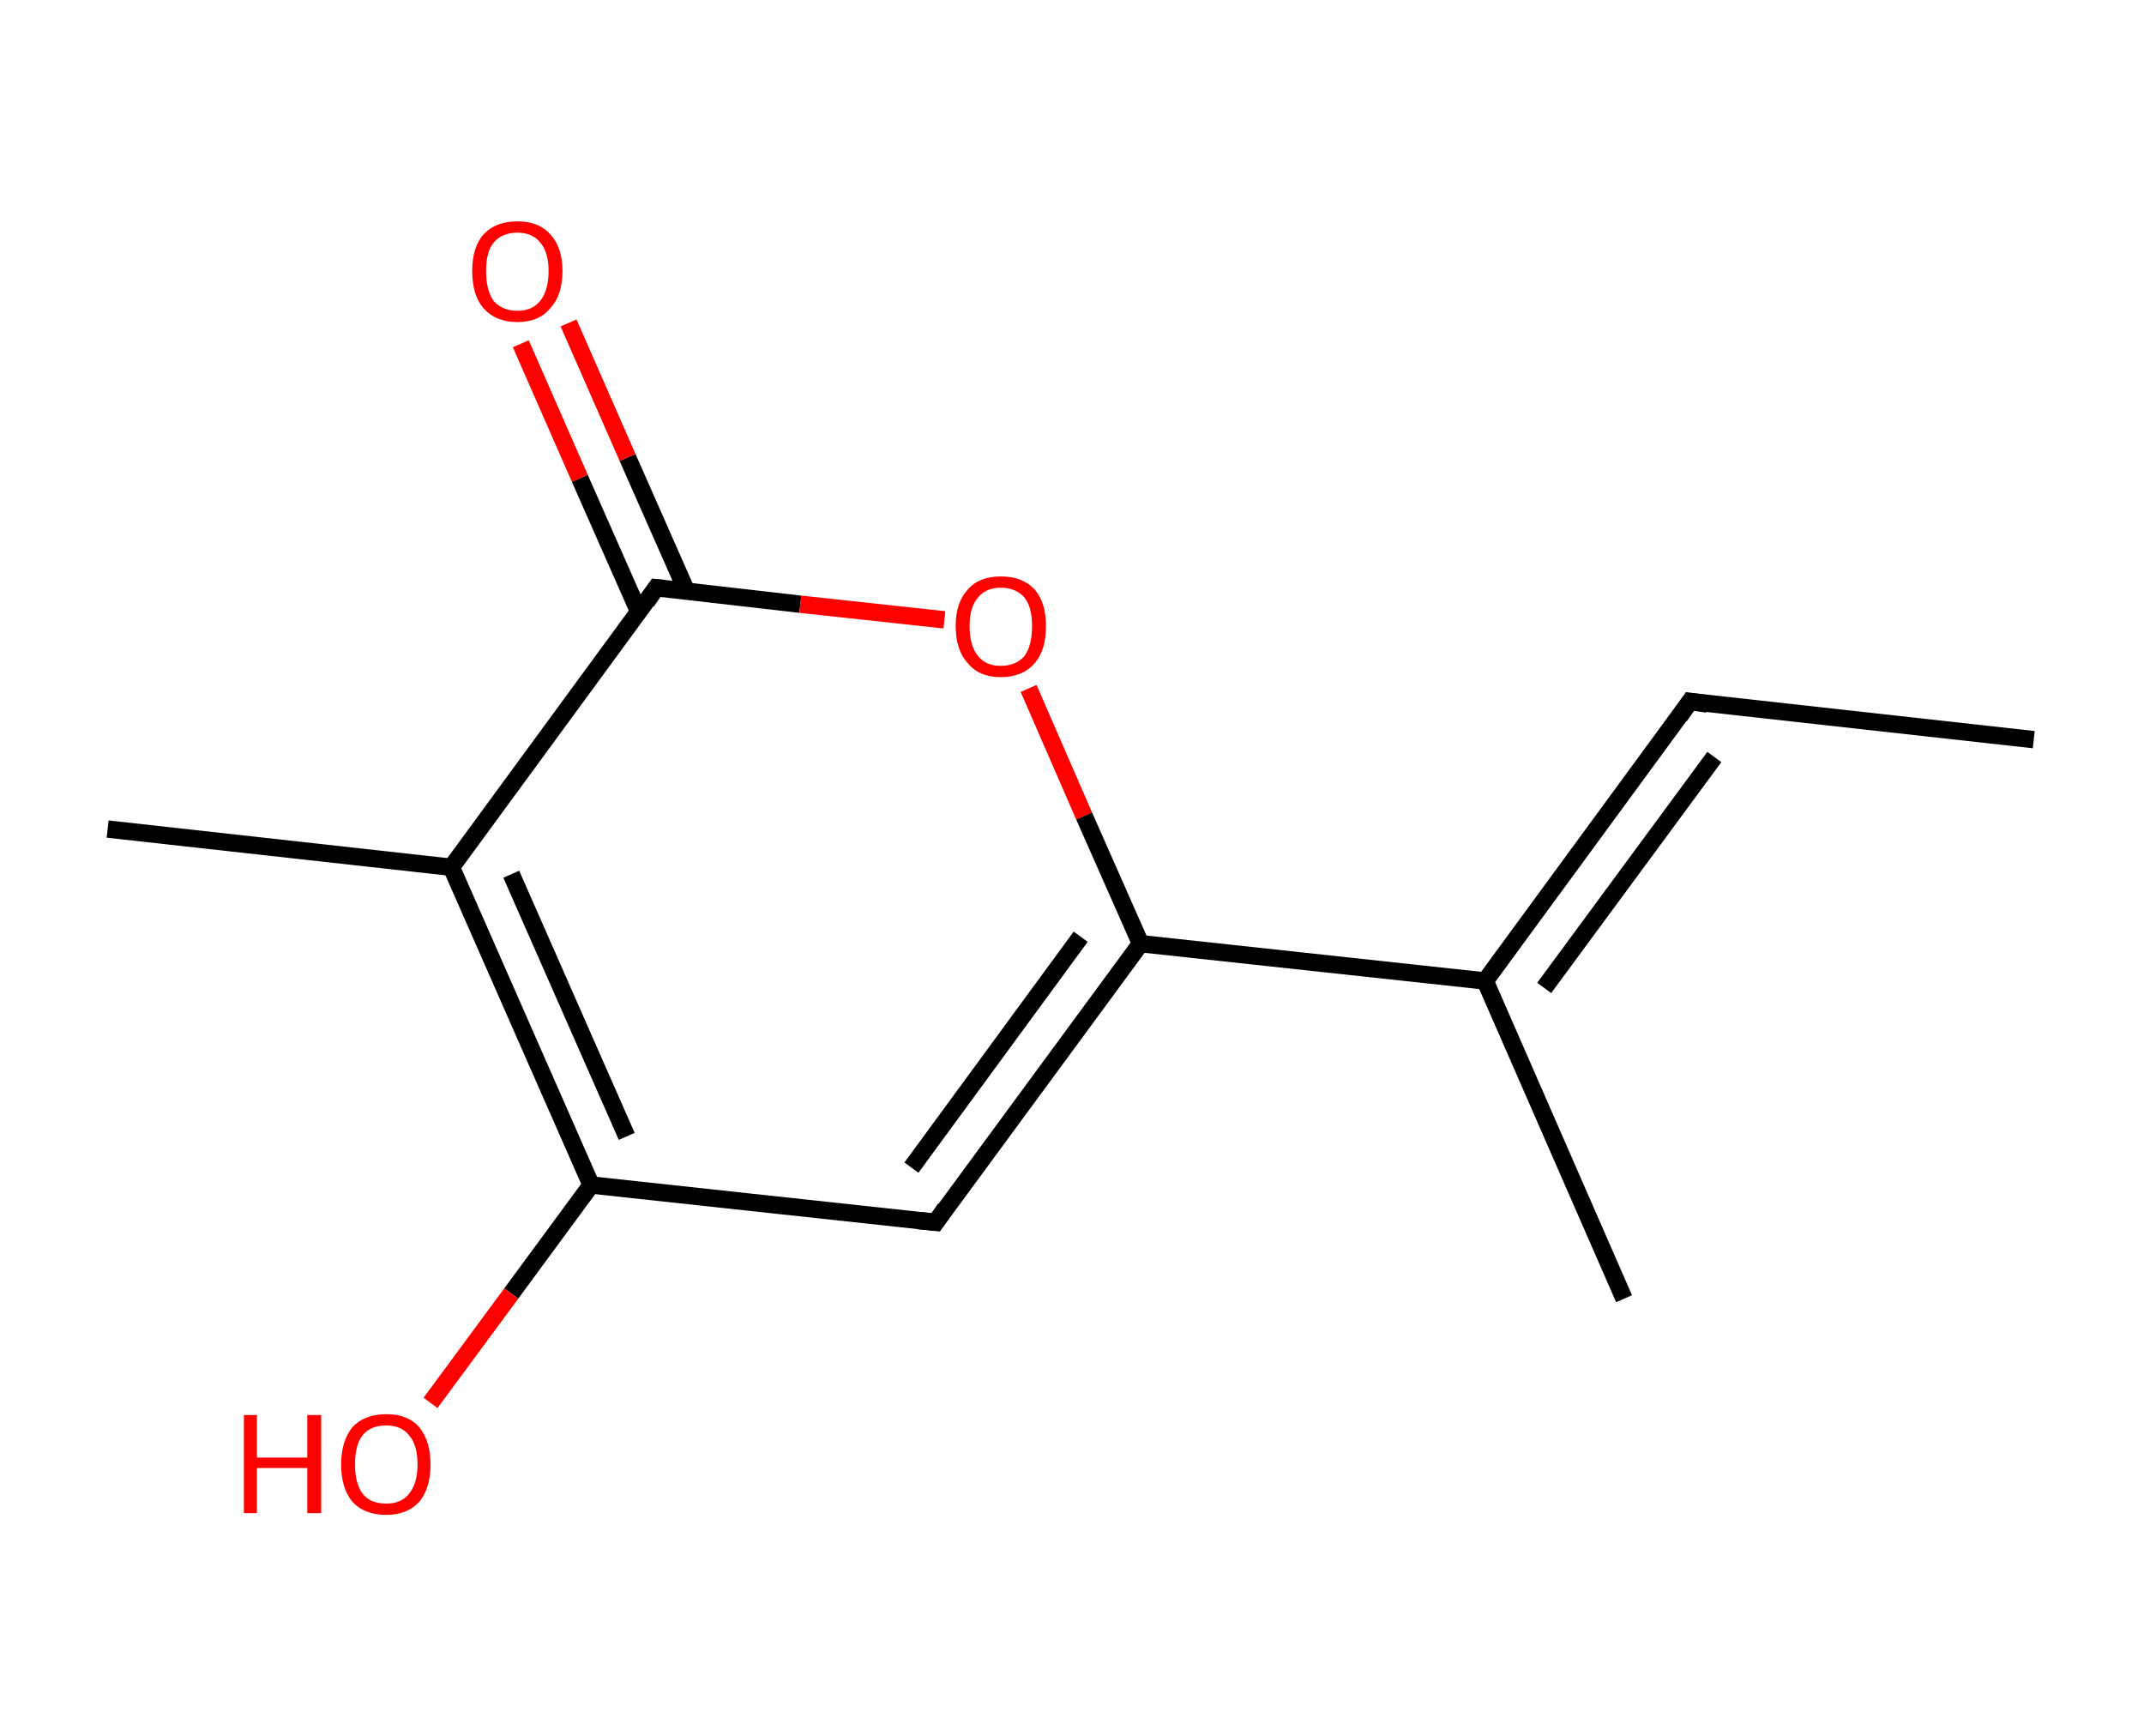 <?xml version='1.0' encoding='ASCII' standalone='yes'?>
<svg xmlns="http://www.w3.org/2000/svg" xmlns:rdkit="http://www.rdkit.org/xml" xmlns:xlink="http://www.w3.org/1999/xlink" version="1.1" baseProfile="full" xml:space="preserve" width="247px" height="200px" viewBox="0 0 247 200">
<!-- END OF HEADER -->
<rect style="opacity:1.0;fill:#FFFFFF;stroke:none" width="247.0" height="200.0" x="0.0" y="0.0"> </rect>
<path class="bond-0 atom-0 atom-1" d="M 234.3,85.2 L 194.7,80.8" style="fill:none;fill-rule:evenodd;stroke:#000000;stroke-width:2.0px;stroke-linecap:butt;stroke-linejoin:miter;stroke-opacity:1"/>
<path class="bond-1 atom-1 atom-2" d="M 194.7,80.8 L 171.1,113.0" style="fill:none;fill-rule:evenodd;stroke:#000000;stroke-width:2.0px;stroke-linecap:butt;stroke-linejoin:miter;stroke-opacity:1"/>
<path class="bond-1 atom-1 atom-2" d="M 197.5,87.2 L 177.9,113.8" style="fill:none;fill-rule:evenodd;stroke:#000000;stroke-width:2.0px;stroke-linecap:butt;stroke-linejoin:miter;stroke-opacity:1"/>
<path class="bond-2 atom-2 atom-3" d="M 171.1,113.0 L 187.1,149.6" style="fill:none;fill-rule:evenodd;stroke:#000000;stroke-width:2.0px;stroke-linecap:butt;stroke-linejoin:miter;stroke-opacity:1"/>
<path class="bond-3 atom-2 atom-4" d="M 171.1,113.0 L 131.4,108.7" style="fill:none;fill-rule:evenodd;stroke:#000000;stroke-width:2.0px;stroke-linecap:butt;stroke-linejoin:miter;stroke-opacity:1"/>
<path class="bond-4 atom-4 atom-5" d="M 131.4,108.7 L 107.8,140.8" style="fill:none;fill-rule:evenodd;stroke:#000000;stroke-width:2.0px;stroke-linecap:butt;stroke-linejoin:miter;stroke-opacity:1"/>
<path class="bond-4 atom-4 atom-5" d="M 124.5,107.9 L 105.0,134.5" style="fill:none;fill-rule:evenodd;stroke:#000000;stroke-width:2.0px;stroke-linecap:butt;stroke-linejoin:miter;stroke-opacity:1"/>
<path class="bond-5 atom-5 atom-6" d="M 107.8,140.8 L 68.1,136.5" style="fill:none;fill-rule:evenodd;stroke:#000000;stroke-width:2.0px;stroke-linecap:butt;stroke-linejoin:miter;stroke-opacity:1"/>
<path class="bond-6 atom-6 atom-7" d="M 68.1,136.5 L 58.9,149.0" style="fill:none;fill-rule:evenodd;stroke:#000000;stroke-width:2.0px;stroke-linecap:butt;stroke-linejoin:miter;stroke-opacity:1"/>
<path class="bond-6 atom-6 atom-7" d="M 58.9,149.0 L 49.6,161.6" style="fill:none;fill-rule:evenodd;stroke:#FF0000;stroke-width:2.0px;stroke-linecap:butt;stroke-linejoin:miter;stroke-opacity:1"/>
<path class="bond-7 atom-6 atom-8" d="M 68.1,136.5 L 52.0,99.9" style="fill:none;fill-rule:evenodd;stroke:#000000;stroke-width:2.0px;stroke-linecap:butt;stroke-linejoin:miter;stroke-opacity:1"/>
<path class="bond-7 atom-6 atom-8" d="M 72.2,130.9 L 58.9,100.7" style="fill:none;fill-rule:evenodd;stroke:#000000;stroke-width:2.0px;stroke-linecap:butt;stroke-linejoin:miter;stroke-opacity:1"/>
<path class="bond-8 atom-8 atom-9" d="M 52.0,99.9 L 12.4,95.5" style="fill:none;fill-rule:evenodd;stroke:#000000;stroke-width:2.0px;stroke-linecap:butt;stroke-linejoin:miter;stroke-opacity:1"/>
<path class="bond-9 atom-8 atom-10" d="M 52.0,99.9 L 75.6,67.7" style="fill:none;fill-rule:evenodd;stroke:#000000;stroke-width:2.0px;stroke-linecap:butt;stroke-linejoin:miter;stroke-opacity:1"/>
<path class="bond-10 atom-10 atom-11" d="M 79.1,68.1 L 72.3,52.7" style="fill:none;fill-rule:evenodd;stroke:#000000;stroke-width:2.0px;stroke-linecap:butt;stroke-linejoin:miter;stroke-opacity:1"/>
<path class="bond-10 atom-10 atom-11" d="M 72.3,52.7 L 65.5,37.2" style="fill:none;fill-rule:evenodd;stroke:#FF0000;stroke-width:2.0px;stroke-linecap:butt;stroke-linejoin:miter;stroke-opacity:1"/>
<path class="bond-10 atom-10 atom-11" d="M 73.6,70.5 L 66.8,55.1" style="fill:none;fill-rule:evenodd;stroke:#000000;stroke-width:2.0px;stroke-linecap:butt;stroke-linejoin:miter;stroke-opacity:1"/>
<path class="bond-10 atom-10 atom-11" d="M 66.8,55.1 L 60.0,39.6" style="fill:none;fill-rule:evenodd;stroke:#FF0000;stroke-width:2.0px;stroke-linecap:butt;stroke-linejoin:miter;stroke-opacity:1"/>
<path class="bond-11 atom-10 atom-12" d="M 75.6,67.7 L 92.2,69.6" style="fill:none;fill-rule:evenodd;stroke:#000000;stroke-width:2.0px;stroke-linecap:butt;stroke-linejoin:miter;stroke-opacity:1"/>
<path class="bond-11 atom-10 atom-12" d="M 92.2,69.6 L 108.8,71.4" style="fill:none;fill-rule:evenodd;stroke:#FF0000;stroke-width:2.0px;stroke-linecap:butt;stroke-linejoin:miter;stroke-opacity:1"/>
<path class="bond-12 atom-12 atom-4" d="M 118.5,79.3 L 124.9,94.0" style="fill:none;fill-rule:evenodd;stroke:#FF0000;stroke-width:2.0px;stroke-linecap:butt;stroke-linejoin:miter;stroke-opacity:1"/>
<path class="bond-12 atom-12 atom-4" d="M 124.9,94.0 L 131.4,108.7" style="fill:none;fill-rule:evenodd;stroke:#000000;stroke-width:2.0px;stroke-linecap:butt;stroke-linejoin:miter;stroke-opacity:1"/>
<path d="M 196.7,81.1 L 194.7,80.8 L 193.5,82.5" style="fill:none;stroke:#000000;stroke-width:2.0px;stroke-linecap:butt;stroke-linejoin:miter;stroke-opacity:1;"/>
<path d="M 108.9,139.2 L 107.8,140.8 L 105.8,140.6" style="fill:none;stroke:#000000;stroke-width:2.0px;stroke-linecap:butt;stroke-linejoin:miter;stroke-opacity:1;"/>
<path d="M 74.5,69.3 L 75.6,67.7 L 76.5,67.8" style="fill:none;stroke:#000000;stroke-width:2.0px;stroke-linecap:butt;stroke-linejoin:miter;stroke-opacity:1;"/>
<path class="atom-7" d="M 28.1 163.0 L 29.6 163.0 L 29.6 167.9 L 35.4 167.9 L 35.4 163.0 L 37.0 163.0 L 37.0 174.3 L 35.4 174.3 L 35.4 169.1 L 29.6 169.1 L 29.6 174.3 L 28.1 174.3 L 28.1 163.0 " fill="#FF0000"/>
<path class="atom-7" d="M 39.3 168.7 Q 39.3 166.0, 40.6 164.4 Q 42.0 162.9, 44.5 162.9 Q 47.0 162.9, 48.3 164.4 Q 49.6 166.0, 49.6 168.7 Q 49.6 171.4, 48.3 173.0 Q 46.9 174.5, 44.5 174.5 Q 42.0 174.5, 40.6 173.0 Q 39.3 171.4, 39.3 168.7 M 44.5 173.2 Q 46.2 173.2, 47.1 172.1 Q 48.1 170.9, 48.1 168.7 Q 48.1 166.4, 47.1 165.3 Q 46.2 164.2, 44.5 164.2 Q 42.7 164.2, 41.8 165.3 Q 40.9 166.4, 40.9 168.7 Q 40.9 170.9, 41.8 172.1 Q 42.7 173.2, 44.5 173.2 " fill="#FF0000"/>
<path class="atom-11" d="M 54.4 31.2 Q 54.4 28.5, 55.7 27.0 Q 57.1 25.5, 59.6 25.5 Q 62.1 25.5, 63.4 27.0 Q 64.8 28.5, 64.8 31.2 Q 64.8 34.0, 63.4 35.5 Q 62.1 37.1, 59.6 37.1 Q 57.1 37.1, 55.7 35.5 Q 54.4 34.0, 54.4 31.2 M 59.6 35.8 Q 61.3 35.8, 62.2 34.7 Q 63.2 33.5, 63.2 31.2 Q 63.2 29.0, 62.2 27.9 Q 61.3 26.8, 59.6 26.8 Q 57.9 26.8, 56.9 27.9 Q 56.0 29.0, 56.0 31.2 Q 56.0 33.5, 56.9 34.7 Q 57.9 35.8, 59.6 35.8 " fill="#FF0000"/>
<path class="atom-12" d="M 110.1 72.1 Q 110.1 69.4, 111.5 67.9 Q 112.8 66.4, 115.3 66.4 Q 117.8 66.4, 119.2 67.9 Q 120.5 69.4, 120.5 72.1 Q 120.5 74.9, 119.2 76.4 Q 117.8 78.0, 115.3 78.0 Q 112.8 78.0, 111.5 76.4 Q 110.1 74.9, 110.1 72.1 M 115.3 76.7 Q 117.0 76.7, 118.0 75.6 Q 118.9 74.4, 118.9 72.1 Q 118.9 69.9, 118.0 68.8 Q 117.0 67.7, 115.3 67.7 Q 113.6 67.7, 112.7 68.8 Q 111.7 69.9, 111.7 72.1 Q 111.7 74.4, 112.7 75.6 Q 113.6 76.7, 115.3 76.7 " fill="#FF0000"/>
</svg>
